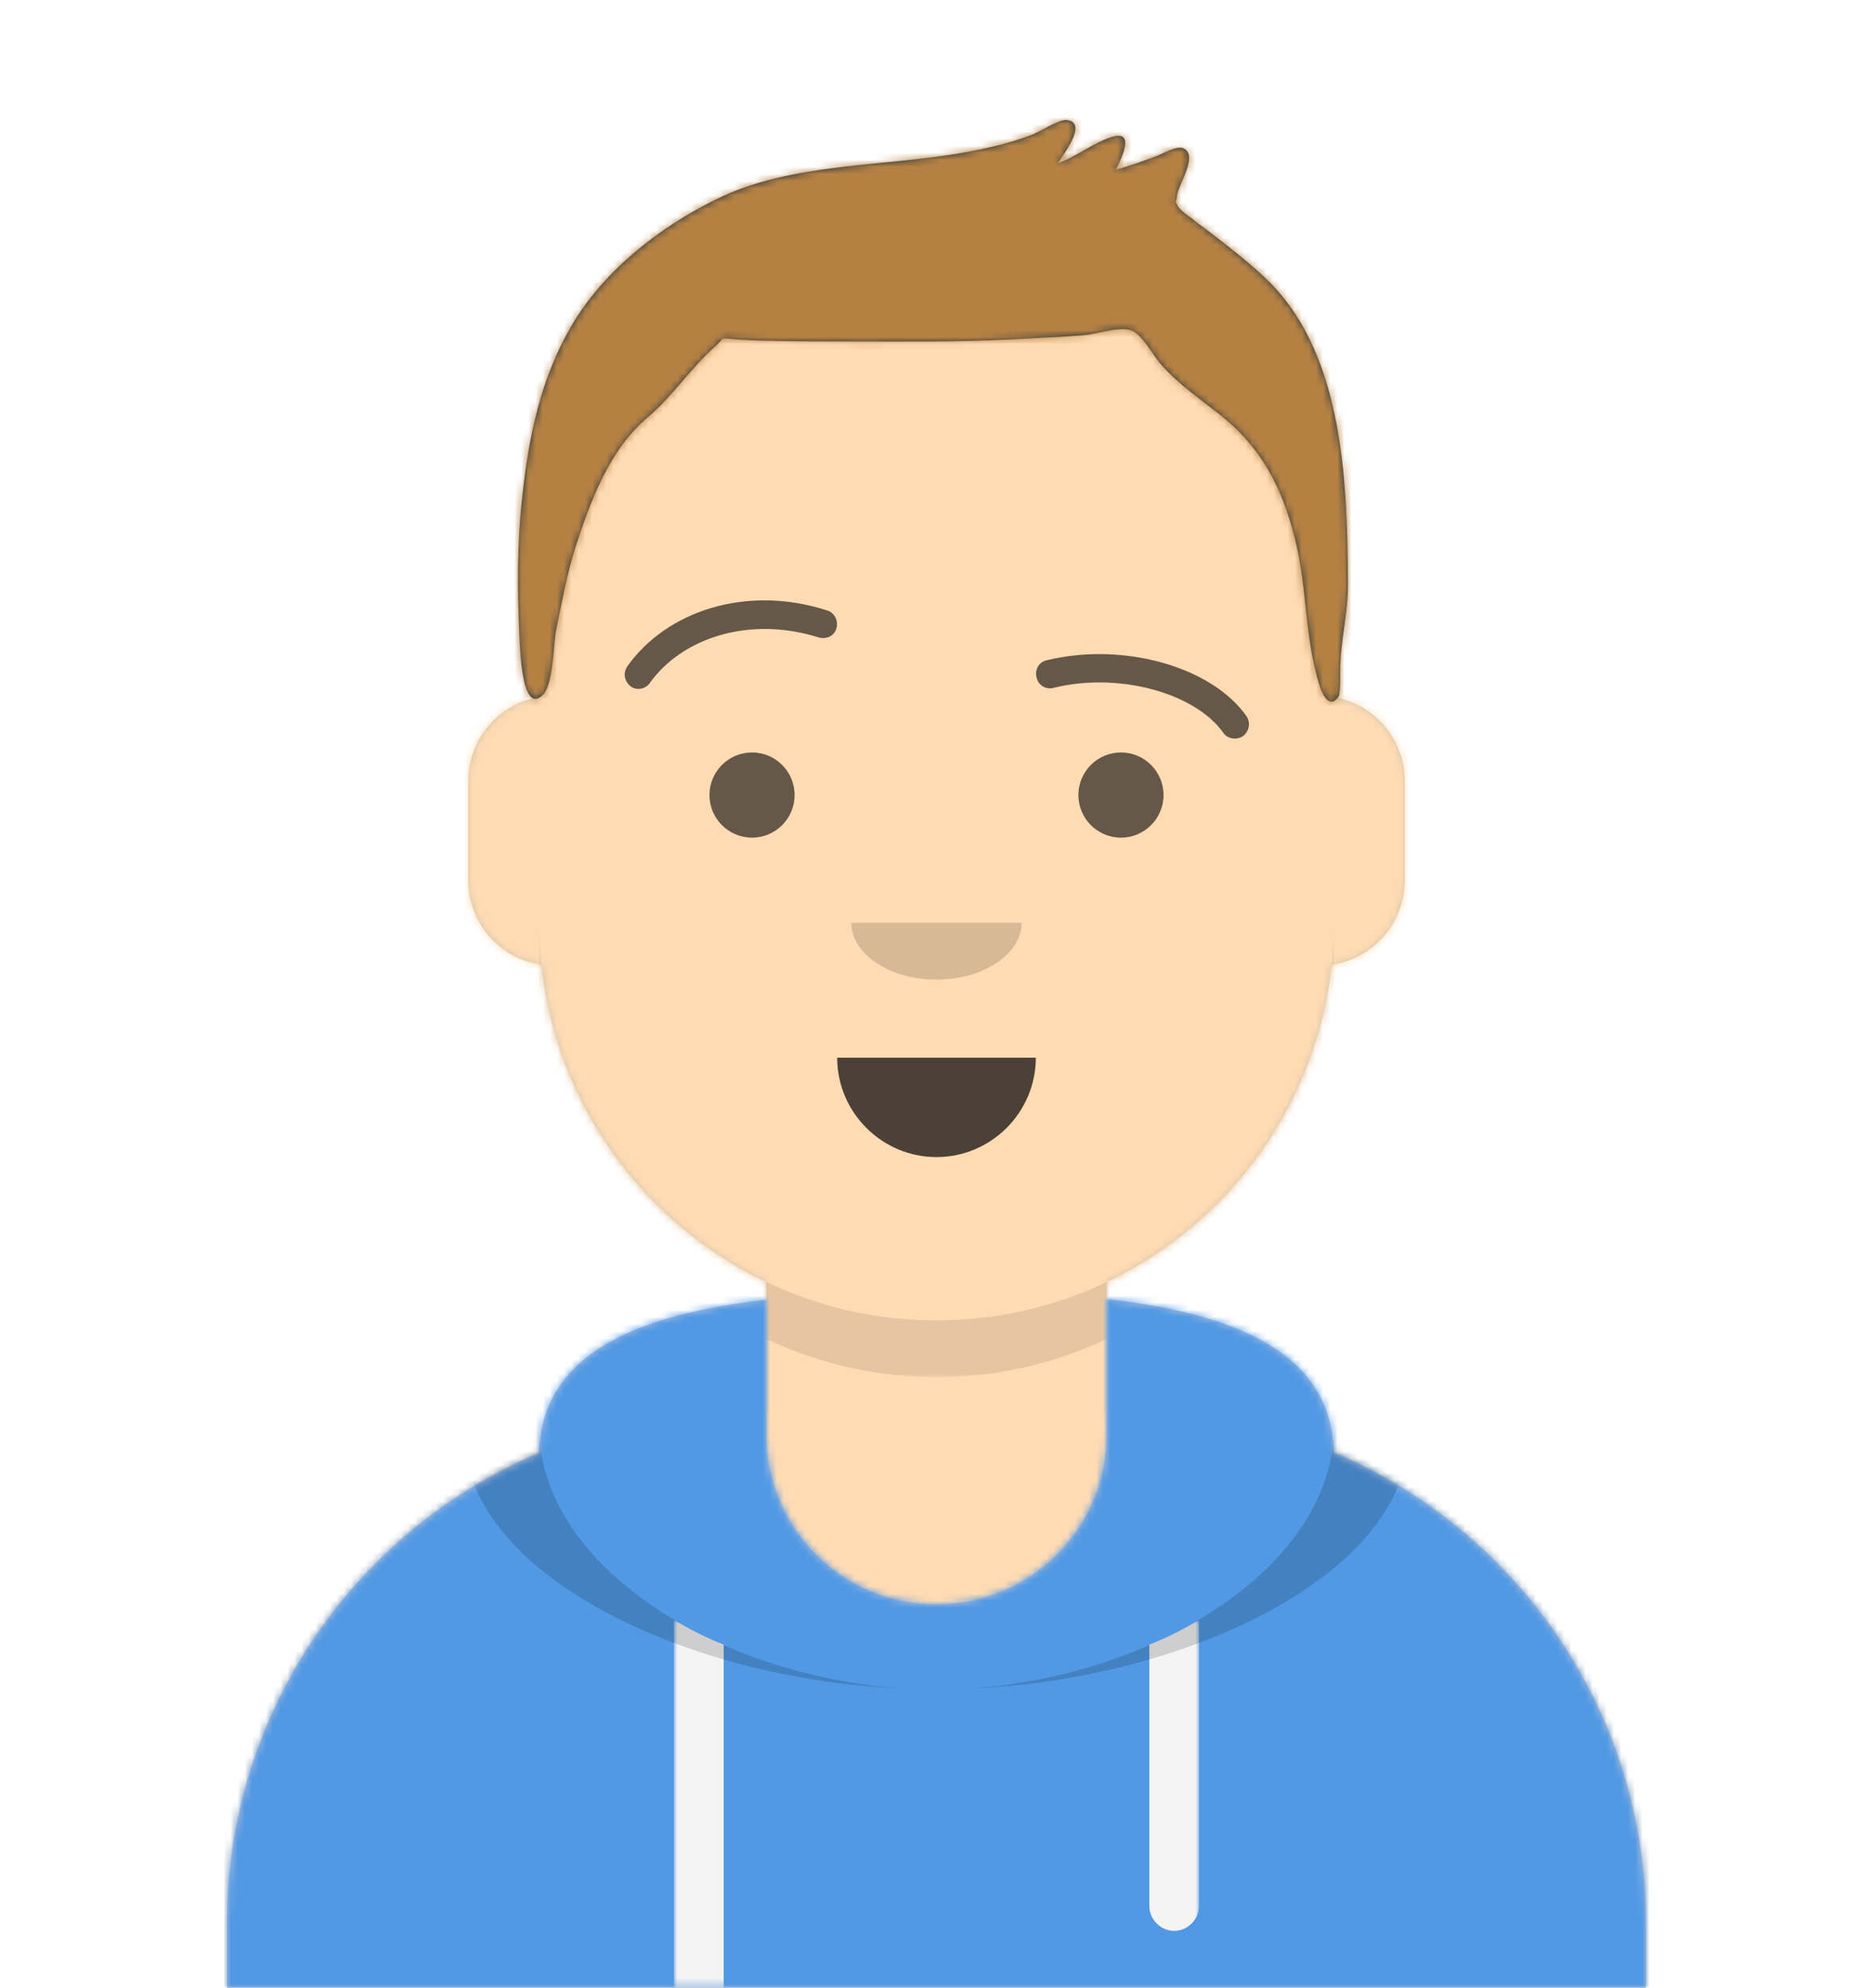 <?xml version="1.0" encoding="utf-8"?>
<!-- Generator: Adobe Illustrator 24.1.0, SVG Export Plug-In . SVG Version: 6.00 Build 0)  -->
<svg version="1.1" id="Calque_1" xmlns="http://www.w3.org/2000/svg" xmlns:xlink="http://www.w3.org/1999/xlink" x="0px" y="0px"
	 viewBox="0 0 264 280" style="enable-background:new 0 0 264 280;" xml:space="preserve">
<style type="text/css">
	.st0{clip-path:url(#SVGID_3_);}
	.st1{fill-rule:evenodd;clip-rule:evenodd;fill:#D0C6AC;}
	.st2{filter:url(#Adobe_OpacityMaskFilter);}
	.st3{fill-rule:evenodd;clip-rule:evenodd;fill:#FFFFFF;}
	.st4{mask:url(#mask-6_1_);}
	.st5{fill-rule:evenodd;clip-rule:evenodd;fill:#FFDBB4;}
	.st6{filter:url(#Adobe_OpacityMaskFilter_1_);}
	.st7{mask:url(#mask-6_2_);fill-rule:evenodd;clip-rule:evenodd;fill-opacity:0.1;}
	.st8{fill-rule:evenodd;clip-rule:evenodd;fill:#B7C1DB;}
	.st9{filter:url(#Adobe_OpacityMaskFilter_2_);}
	.st10{mask:url(#react-mask-2_1_);}
	.st11{fill-rule:evenodd;clip-rule:evenodd;fill:#5199E4;}
	.st12{filter:url(#Adobe_OpacityMaskFilter_3_);}
	.st13{mask:url(#react-mask-2_2_);fill-rule:evenodd;clip-rule:evenodd;fill:#F4F4F4;}
	.st14{filter:url(#Adobe_OpacityMaskFilter_4_);}
	.st15{mask:url(#react-mask-2_3_);fill-rule:evenodd;clip-rule:evenodd;fill-opacity:0.16;}
	.st16{fill-rule:evenodd;clip-rule:evenodd;fill-opacity:0.7;}
	.st17{fill-rule:evenodd;clip-rule:evenodd;fill-opacity:0.16;}
	.st18{fill-rule:evenodd;clip-rule:evenodd;fill-opacity:0.6;}
	.st19{fill-opacity:0.6;}
	.st20{filter:url(#Adobe_OpacityMaskFilter_5_);}
	.st21{mask:url(#react-mask-5_1_);}
	.st22{fill-rule:evenodd;clip-rule:evenodd;fill:#1F3140;}
	.st23{filter:url(#Adobe_OpacityMaskFilter_6_);}
	.st24{mask:url(#react-mask-4_1_);}
	.st25{fill-rule:evenodd;clip-rule:evenodd;fill:#B58143;}
</style>
<desc>Created with getavataaars.com</desc>
<g id="Avataaar_1_">
	<g id="Avataaar_x2F_Circle" transform="translate(-825, -1100)">
		<g transform="translate(825, 1100)">
			<g id="Mask">
			</g>
			<g>
				<defs>
					<polygon id="SVGID_1_" points="1,1 2,1 1,2 					"/>
				</defs>
				<defs>
					<polygon id="SVGID_2_" points="-1,-1 -2,-1 -1,-2 					"/>
				</defs>
				<clipPath id="SVGID_3_">
					<use xlink:href="#SVGID_1_"  style="overflow:visible;"/>
				</clipPath>
				<clipPath id="SVGID_4_" class="st0">
					<use xlink:href="#SVGID_2_"  style="overflow:visible;"/>
				</clipPath>
			</g>
		</g>
	</g>
</g>
<g id="Avataaar">
	<g id="Body" transform="translate(32, 36)">
		<g>
			<path id="path-5_1_" class="st1" d="M124,144.6V163h4l0,0c39.8,0,72,32.2,72,72v9H0v-9c0-39.8,32.2-72,72-72l0,0h4v-18.4
				c-17.2-8.2-29.6-24.9-31.7-44.7C38.5,99.1,34,94.1,34,88V74c0-5.9,4.3-10.9,10-11.8V56l0,0c0-30.9,25.1-56,56-56l0,0l0,0
				c30.9,0,56,25.1,56,56v6.2c5.7,1,10,5.9,10,11.8v14c0,6.1-4.5,11.1-10.3,11.9C153.6,119.7,141.2,136.4,124,144.6z"/>
		</g>
		<defs>
			<filter id="Adobe_OpacityMaskFilter" filterUnits="userSpaceOnUse" x="-32" y="0" width="264" height="244">
				<feColorMatrix  type="matrix" values="1 0 0 0 0  0 1 0 0 0  0 0 1 0 0  0 0 0 1 0"/>
			</filter>
		</defs>
		<mask maskUnits="userSpaceOnUse" x="-32" y="0" width="264" height="244" id="mask-6_1_">
			<g class="st2">
				<path id="path-5_2_" class="st3" d="M124,144.6V163h4l0,0c39.8,0,72,32.2,72,72v9H0v-9c0-39.8,32.2-72,72-72l0,0h4v-18.4
					c-17.2-8.2-29.6-24.9-31.7-44.7C38.5,99.1,34,94.1,34,88V74c0-5.9,4.3-10.9,10-11.8V56l0,0c0-30.9,25.1-56,56-56l0,0l0,0
					c30.9,0,56,25.1,56,56v6.2c5.7,1,10,5.9,10,11.8v14c0,6.1-4.5,11.1-10.3,11.9C153.6,119.7,141.2,136.4,124,144.6z"/>
			</g>
		</mask>
		<g id="Skin_x2F__xD83D__xDC76__xD83C__xDFFD_-03-Brown" class="st4">
			<g id="Color" transform="translate(-32, 0)">
				<rect class="st5" width="264" height="244"/>
			</g>
		</g>
		<defs>
			<filter id="Adobe_OpacityMaskFilter_1_" filterUnits="userSpaceOnUse" x="44" y="79" width="112" height="79">
				<feColorMatrix  type="matrix" values="1 0 0 0 0  0 1 0 0 0  0 0 1 0 0  0 0 0 1 0"/>
			</filter>
		</defs>
		<mask maskUnits="userSpaceOnUse" x="44" y="79" width="112" height="79" id="mask-6_2_">
			<g class="st6">
				<path id="path-5_3_" class="st3" d="M124,144.6V163h4l0,0c39.8,0,72,32.2,72,72v9H0v-9c0-39.8,32.2-72,72-72l0,0h4v-18.4
					c-17.2-8.2-29.6-24.9-31.7-44.7C38.5,99.1,34,94.1,34,88V74c0-5.9,4.3-10.9,10-11.8V56l0,0c0-30.9,25.1-56,56-56l0,0l0,0
					c30.9,0,56,25.1,56,56v6.2c5.7,1,10,5.9,10,11.8v14c0,6.1-4.5,11.1-10.3,11.9C153.6,119.7,141.2,136.4,124,144.6z"/>
			</g>
		</mask>
		<path id="Neck-Shadow" class="st7" d="M156,79v23c0,30.9-25.1,56-56,56s-56-25.1-56-56V79v15c0,30.9,25.1,56,56,56s56-25.1,56-56
			V79z"/>
	</g>
	<g id="Clothing_x2F_Hoodie" transform="translate(0, 170)">
		<g id="Hoodie">
			<path id="react-path-1_1_" class="st8" d="M108,13.1c-17.9,2-31.7,7.5-32,21.6C50.1,45.6,32,71.2,32,101l0,0v9h200v-9
				c0-29.8-18.1-55.4-44-66.4c-0.3-14.1-14.1-19.6-32-21.6V32l0,0c0,13.3-10.7,24-24,24l0,0c-13.3,0-24-10.7-24-24V13.1z"/>
		</g>
		<defs>
			<filter id="Adobe_OpacityMaskFilter_2_" filterUnits="userSpaceOnUse" x="0" y="0" width="264" height="110">
				<feColorMatrix  type="matrix" values="1 0 0 0 0  0 1 0 0 0  0 0 1 0 0  0 0 0 1 0"/>
			</filter>
		</defs>
		<mask maskUnits="userSpaceOnUse" x="0" y="0" width="264" height="110" id="react-mask-2_1_">
			<g class="st9">
				<path id="react-path-1_2_" class="st3" d="M108,13.1c-17.9,2-31.7,7.5-32,21.6C50.1,45.6,32,71.2,32,101l0,0v9h200v-9
					c0-29.8-18.1-55.4-44-66.4c-0.3-14.1-14.1-19.6-32-21.6V32l0,0c0,13.3-10.7,24-24,24l0,0c-13.3,0-24-10.7-24-24V13.1z"/>
			</g>
		</mask>
		<g id="Color_x2F_Palette_x2F_Gray-01" class="st10">
			<rect id="_xD83D__xDD8D_Color" class="st11" width="264" height="110"/>
		</g>
		<defs>
			<filter id="Adobe_OpacityMaskFilter_3_" filterUnits="userSpaceOnUse" x="95" y="58.2" width="74" height="51.8">
				<feColorMatrix  type="matrix" values="1 0 0 0 0  0 1 0 0 0  0 0 1 0 0  0 0 0 1 0"/>
			</filter>
		</defs>
		<mask maskUnits="userSpaceOnUse" x="95" y="58.2" width="74" height="51.8" id="react-mask-2_2_">
			<g class="st12">
				<path id="react-path-1_3_" class="st3" d="M108,13.1c-17.9,2-31.7,7.5-32,21.6C50.1,45.6,32,71.2,32,101l0,0v9h200v-9
					c0-29.8-18.1-55.4-44-66.4c-0.3-14.1-14.1-19.6-32-21.6V32l0,0c0,13.3-10.7,24-24,24l0,0c-13.3,0-24-10.7-24-24V13.1z"/>
			</g>
		</mask>
		<path id="Straps" class="st13" d="M102,61.7V110h-7V58.2C97.2,59.5,99.5,60.7,102,61.7z M169,58.2v40.3c0,1.9-1.6,3.5-3.5,3.5
			s-3.5-1.6-3.5-3.5V61.7C164.5,60.7,166.8,59.5,169,58.2z"/>
		<defs>
			<filter id="Adobe_OpacityMaskFilter_4_" filterUnits="userSpaceOnUse" x="65.5" y="12.7" width="133" height="55.3">
				<feColorMatrix  type="matrix" values="1 0 0 0 0  0 1 0 0 0  0 0 1 0 0  0 0 0 1 0"/>
			</filter>
		</defs>
		<mask maskUnits="userSpaceOnUse" x="65.5" y="12.7" width="133" height="55.3" id="react-mask-2_3_">
			<g class="st14">
				<path id="react-path-1_4_" class="st3" d="M108,13.1c-17.9,2-31.7,7.5-32,21.6C50.1,45.6,32,71.2,32,101l0,0v9h200v-9
					c0-29.8-18.1-55.4-44-66.4c-0.3-14.1-14.1-19.6-32-21.6V32l0,0c0,13.3-10.7,24-24,24l0,0c-13.3,0-24-10.7-24-24V13.1z"/>
			</g>
		</mask>
		<path id="Shadow" class="st15" d="M91,12.7c-15.1,2.8-25.5,8.5-25.5,19.6C65.5,52,98.5,68,132,68s66.5-16,66.5-35.7
			c0-11.1-10.4-16.7-25.5-19.6c9.1,3.4,15,9,15,18.4c0,20.4-27.8,36.9-56,36.9S76,51.5,76,31.1C76,21.7,81.9,16.1,91,12.7z"/>
	</g>
	<g id="Face" transform="translate(76, 82)">
		<g id="Mouth_x2F_Default" transform="translate(2, 52)">
			<path id="Mouth" class="st16" d="M40,15c0,7.7,6.3,14,14,14l0,0c7.7,0,14-6.3,14-14"/>
		</g>
		<g id="Nose_x2F_Default" transform="translate(28, 40)">
			<path id="Nose" class="st17" d="M16,8c0,4.4,5.4,8,12,8l0,0c6.6,0,12-3.6,12-8"/>
		</g>
		<g id="Eyes_x2F_Default-_xD83D__xDE00_" transform="translate(0, 8)">
			<circle id="Eye" class="st18" cx="30" cy="22" r="6"/>
			<circle id="Eye_1_" class="st18" cx="82" cy="22" r="6"/>
		</g>
		<g id="Eyebrow_x2F_Outline_x2F_Up-Down">
			<path id="Eyebrow" class="st19" d="M15.6,14.2c4.5-6.3,14-9.5,23.8-6.4c1.1,0.3,2.2-0.2,2.5-1.3S41.6,4.3,40.6,4
				c-11.4-3.7-22.7,0.1-28.2,7.9c-0.6,0.9-0.4,2.1,0.5,2.8C13.7,15.3,15,15.1,15.6,14.2z"/>
			<path id="Eyebrow_1_" class="st19" d="M96.4,21.2c-3.9-5.5-14.6-8.6-23.9-6.3c-1.1,0.3-2.2-0.4-2.4-1.5c-0.3-1.1,0.4-2.2,1.5-2.4
				c10.7-2.6,23.2,0.9,28.1,7.9c0.6,0.9,0.4,2.1-0.5,2.8C98.3,22.3,97,22.1,96.4,21.2z"/>
		</g>
	</g>
	<g id="Top">
		<g id="Mask_1_">
		</g>
		<defs>
			<filter id="Adobe_OpacityMaskFilter_5_" filterUnits="userSpaceOnUse" x="-1" y="0" width="264" height="280">
				<feColorMatrix  type="matrix" values="1 0 0 0 0  0 1 0 0 0  0 0 1 0 0  0 0 0 1 0"/>
			</filter>
		</defs>
		<mask maskUnits="userSpaceOnUse" x="-1" y="0" width="264" height="280" id="react-mask-5_1_">
			<g class="st20">
				<rect id="react-path-7_1_" class="st3" width="264" height="280"/>
			</g>
		</mask>
		<g id="Top_x2F_Short-Hair_x2F_Short-Flat" class="st21">
			<g transform="translate(-1, 0)">
				<g id="Short-Hair">
					<path id="react-path-6_1_" class="st22" d="M180.1,39.9c-2.8-2.8-6-5.2-9.1-7.6c-0.7-0.5-1.4-1-2.1-1.6
						c-0.2-0.1-1.7-1.2-1.9-1.7c-0.5-1-0.2-0.2-0.1-1.4c0.1-1.5,3.1-5.7,0.9-6.7c-1-0.4-2.8,0.7-3.8,1.1c-1.9,0.7-3.8,1.4-5.7,1.9
						c0.9-1.9,2.7-5.6-0.6-4.6c-2.6,0.8-5,2.8-7.6,3.7c0.9-1.4,4.3-5.8,1.2-6.1c-1-0.1-3.8,1.7-4.9,2.1c-3.1,1.2-6.3,1.9-9.6,2.5
						c-11.2,2-24.3,1.4-34.7,6.5c-8,3.9-15.9,10-20.5,17.8c-4.4,7.5-6.1,15.7-7,24.3c-0.7,6.3-0.7,12.8-0.4,19.1
						c0.1,2.1,0.3,11.6,3.3,8.7c1.5-1.4,1.5-7.3,1.9-9.2c0.8-3.9,1.5-7.8,2.7-11.6c2.2-6.7,4.8-13.8,10.3-18.4c3.5-3,6-6.9,9.4-9.9
						c1.5-1.3,0.4-1.2,2.8-1c1.6,0.1,3.3,0.2,4.9,0.2c3.8,0.1,7.6,0.1,11.4,0.1c7.6,0,15.3,0.1,22.9-0.3c3.4-0.2,6.8-0.3,10.2-0.6
						c1.9-0.2,5.2-1.4,6.8-0.5c1.4,0.8,2.9,3.6,3.9,4.7c2.4,2.7,5.3,4.7,8.1,6.9c5.9,4.6,8.9,10.3,10.7,17.5
						c1.8,7.1,1.3,13.7,3.5,20.8c0.4,1.2,1.4,3.4,2.7,1.5c0.2-0.4,0.2-2.3,0.2-3.4c0-4.5,1.1-7.9,1.1-12.5
						C190.9,68.5,190.5,50.5,180.1,39.9z"/>
				</g>
				<defs>
					<filter id="Adobe_OpacityMaskFilter_6_" filterUnits="userSpaceOnUse" x="0" y="0" width="264" height="280">
						<feColorMatrix  type="matrix" values="1 0 0 0 0  0 1 0 0 0  0 0 1 0 0  0 0 0 1 0"/>
					</filter>
				</defs>
				<mask maskUnits="userSpaceOnUse" x="0" y="0" width="264" height="280" id="react-mask-4_1_">
					<g class="st23">
						<path id="react-path-6_2_" class="st3" d="M180.1,39.9c-2.8-2.8-6-5.2-9.1-7.6c-0.7-0.5-1.4-1-2.1-1.6
							c-0.2-0.1-1.7-1.2-1.9-1.7c-0.5-1-0.2-0.2-0.1-1.4c0.1-1.5,3.1-5.7,0.9-6.7c-1-0.4-2.8,0.7-3.8,1.1c-1.9,0.7-3.8,1.4-5.7,1.9
							c0.9-1.9,2.7-5.6-0.6-4.6c-2.6,0.8-5,2.8-7.6,3.7c0.9-1.4,4.3-5.8,1.2-6.1c-1-0.1-3.8,1.7-4.9,2.1c-3.1,1.2-6.3,1.9-9.6,2.5
							c-11.2,2-24.3,1.4-34.7,6.5c-8,3.9-15.9,10-20.5,17.8c-4.4,7.5-6.1,15.7-7,24.3c-0.7,6.3-0.7,12.8-0.4,19.1
							c0.1,2.1,0.3,11.6,3.3,8.7c1.5-1.4,1.5-7.3,1.9-9.2c0.8-3.9,1.5-7.8,2.7-11.6c2.2-6.7,4.8-13.8,10.3-18.4c3.5-3,6-6.9,9.4-9.9
							c1.5-1.3,0.4-1.2,2.8-1c1.6,0.1,3.3,0.2,4.9,0.2c3.8,0.1,7.6,0.1,11.4,0.1c7.6,0,15.3,0.1,22.9-0.3c3.4-0.2,6.8-0.3,10.2-0.6
							c1.9-0.2,5.2-1.4,6.8-0.5c1.4,0.8,2.9,3.6,3.9,4.7c2.4,2.7,5.3,4.7,8.1,6.9c5.9,4.6,8.9,10.3,10.7,17.5
							c1.8,7.1,1.3,13.7,3.5,20.8c0.4,1.2,1.4,3.4,2.7,1.5c0.2-0.4,0.2-2.3,0.2-3.4c0-4.5,1.1-7.9,1.1-12.5
							C190.9,68.5,190.5,50.5,180.1,39.9z"/>
					</g>
				</mask>
				<g id="Skin_x2F__xD83D__xDC76__xD83C__xDFFD_-03-Brown_1_" class="st24">
					<g id="Color_1_" transform="translate(0, 0) ">
						<rect class="st25" width="264" height="280"/>
					</g>
				</g>
			</g>
		</g>
	</g>
</g>
</svg>
